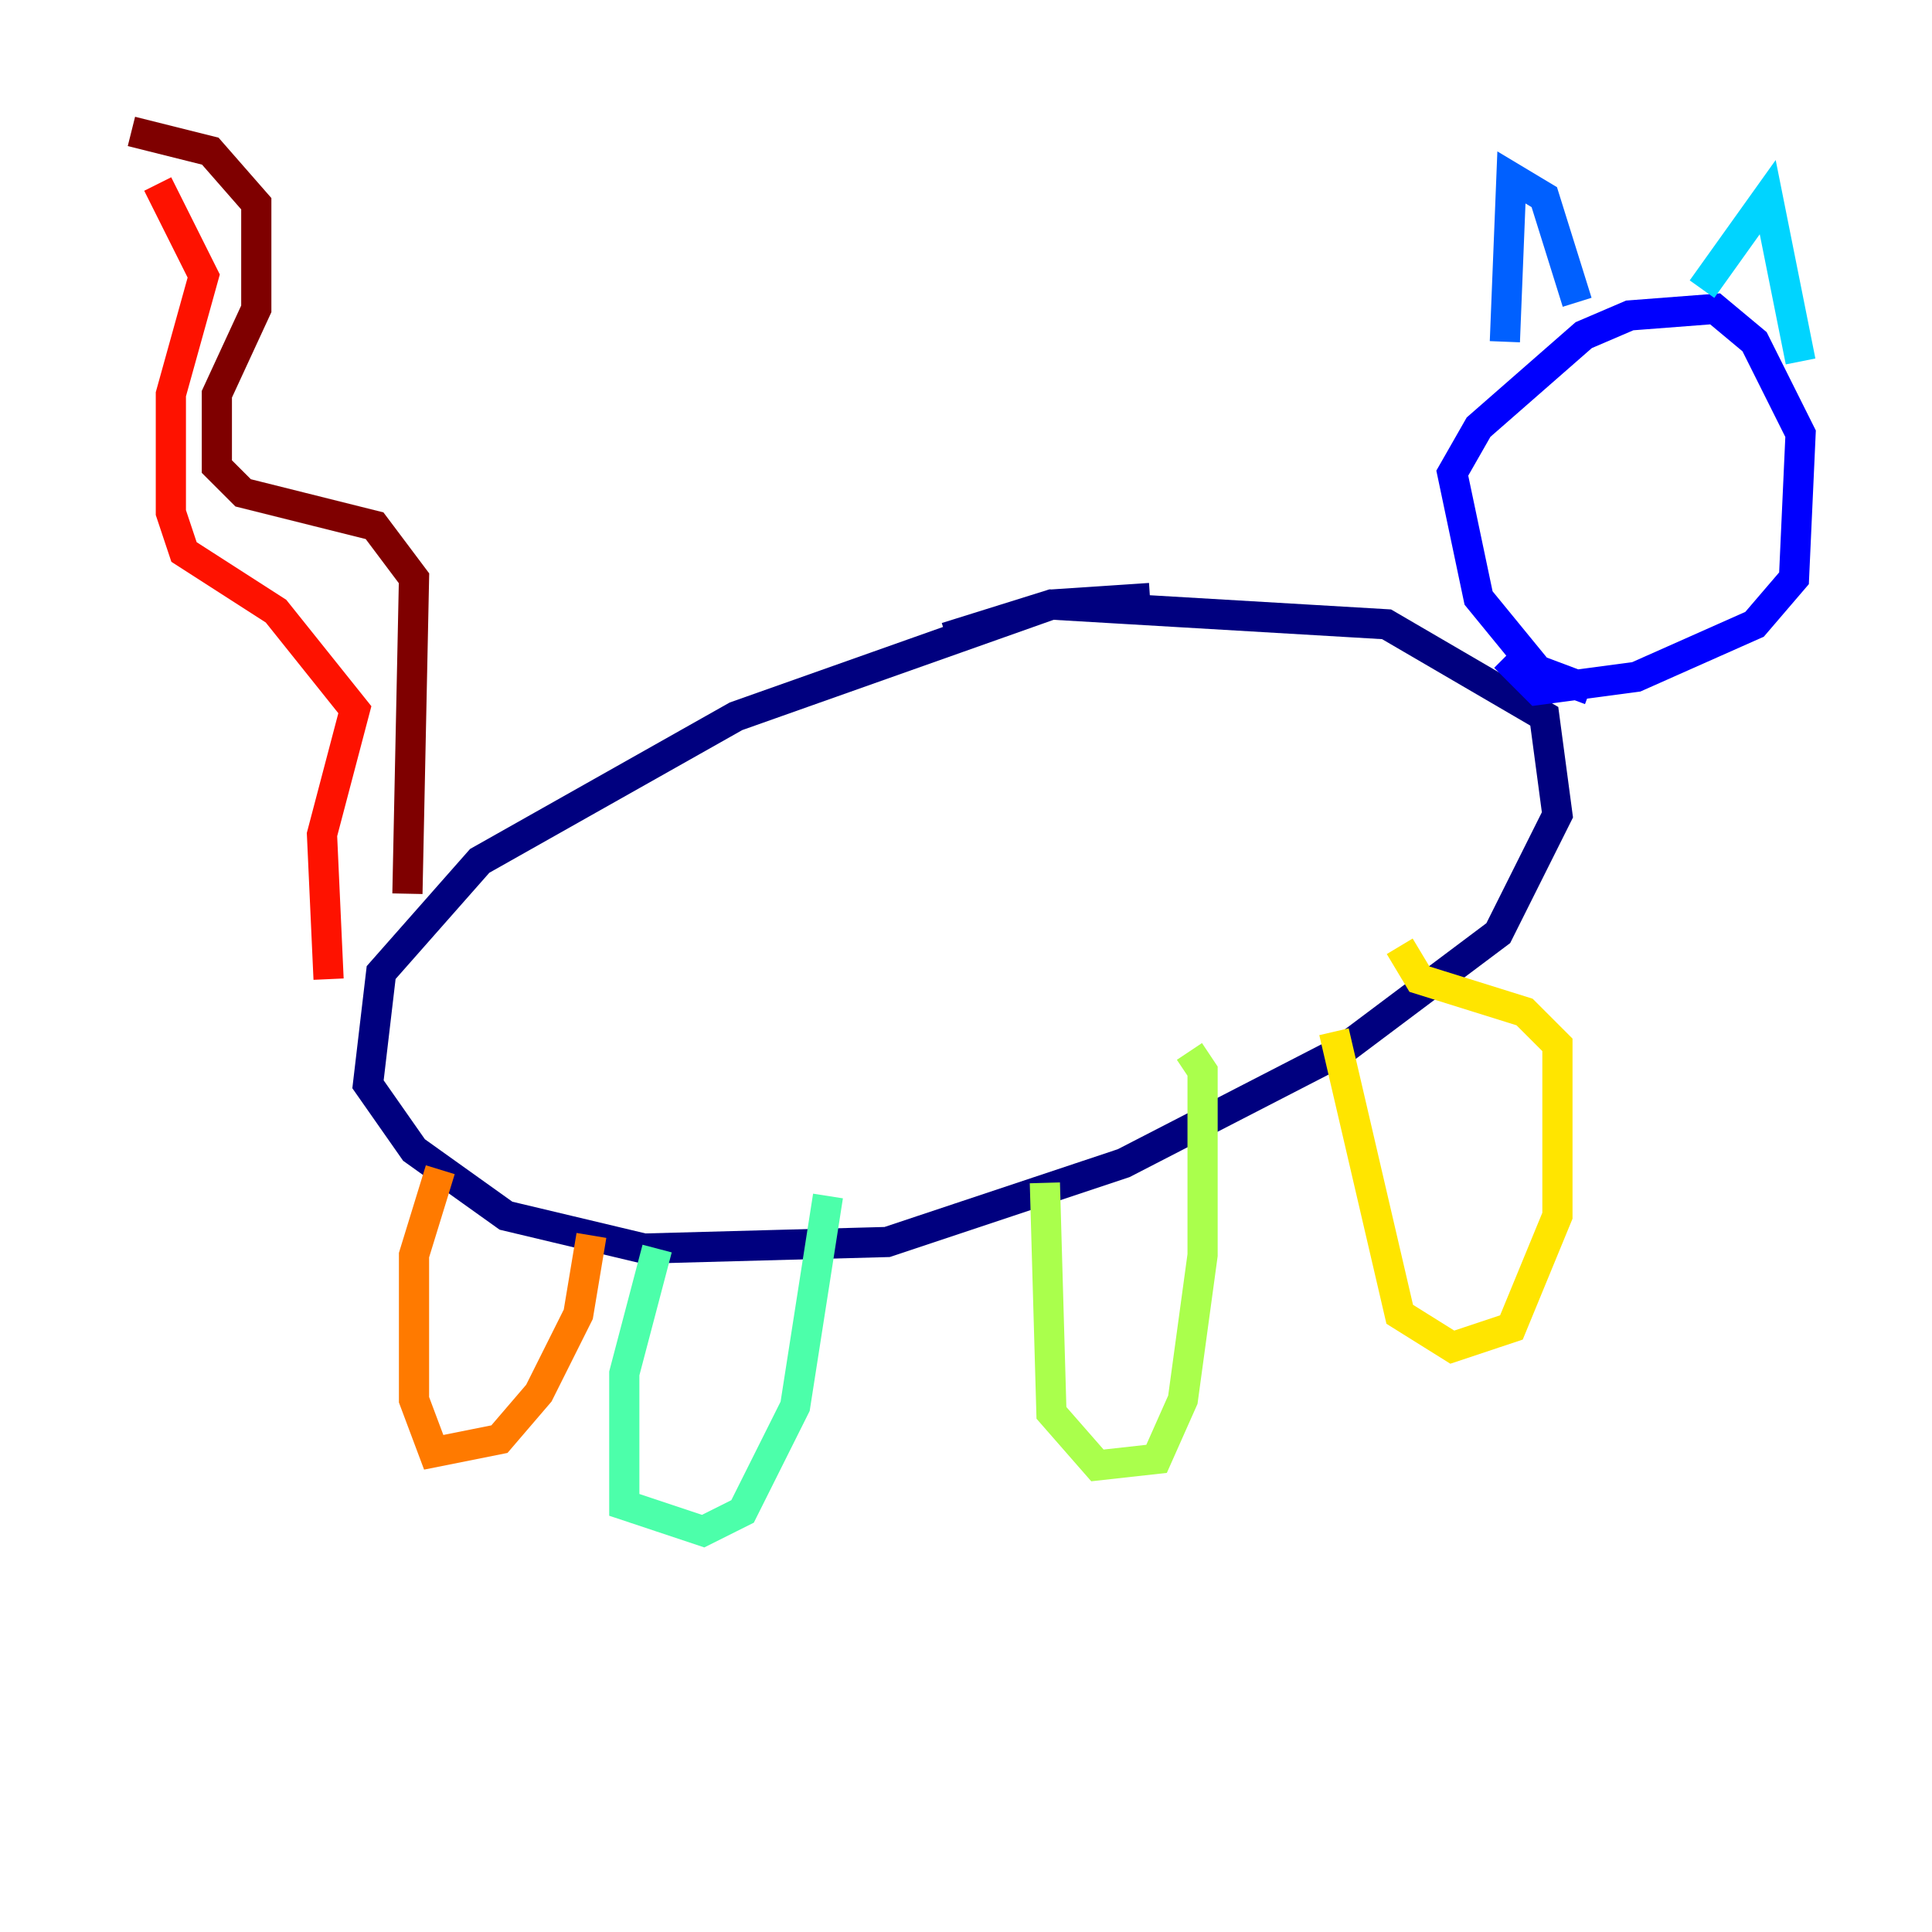 <?xml version="1.0" encoding="utf-8" ?>
<svg baseProfile="tiny" height="128" version="1.2" viewBox="0,0,128,128" width="128" xmlns="http://www.w3.org/2000/svg" xmlns:ev="http://www.w3.org/2001/xml-events" xmlns:xlink="http://www.w3.org/1999/xlink"><defs /><polyline fill="none" points="76.191,39.619 69.66,40.054 48.762,47.456 31.782,57.034 25.252,64.435 24.381,71.837 27.429,76.191 33.524,80.544 42.667,82.721 58.776,82.286 74.449,77.061 88.816,69.66 99.265,61.823 103.184,53.986 102.313,47.456 91.864,41.361 69.66,40.054 62.694,42.231" stroke="#00007f" stroke-width="2" /><polyline fill="none" points="105.361,45.714 101.878,44.408 97.959,39.619 96.218,31.347 97.959,28.299 104.925,22.204 107.973,20.898 113.633,20.463 116.245,22.64 119.293,28.735 118.857,38.313 116.245,41.361 108.408,44.843 101.878,45.714 99.701,43.537" stroke="#0000fe" stroke-width="2" /><polyline fill="none" points="99.701,22.64 100.136,11.755 102.313,13.061 104.49,20.027" stroke="#0060ff" stroke-width="2" /><polyline fill="none" points="112.762,19.157 117.116,13.061 119.293,23.946" stroke="#00d4ff" stroke-width="2" /><polyline fill="none" points="43.537,82.721 41.361,90.993 41.361,99.701 46.585,101.442 49.197,100.136 52.68,93.17 54.857,79.238" stroke="#4cffaa" stroke-width="2" /><polyline fill="none" points="69.225,78.367 69.66,93.605 72.707,97.088 76.626,96.653 78.367,92.735 79.674,83.156 79.674,70.966 78.803,69.66" stroke="#aaff4c" stroke-width="2" /><polyline fill="none" points="88.381,68.354 92.735,87.075 96.218,89.252 100.136,87.946 103.184,80.544 103.184,69.225 101.007,67.048 94.041,64.871 92.735,62.694" stroke="#ffe500" stroke-width="2" /><polyline fill="none" points="29.17,77.497 27.429,83.156 27.429,92.735 28.735,96.218 33.088,95.347 35.701,92.299 38.313,87.075 39.184,81.85" stroke="#ff7a00" stroke-width="2" /><polyline fill="none" points="21.769,64.871 21.333,55.292 23.51,47.02 18.286,40.49 12.191,36.571 11.32,33.959 11.32,26.122 13.497,18.286 10.449,12.191" stroke="#fe1200" stroke-width="2" /><polyline fill="none" points="26.993,59.211 27.429,38.313 24.816,34.83 16.109,32.653 14.367,30.912 14.367,26.122 16.98,20.463 16.98,13.497 13.932,10.014 8.707,8.707" stroke="#7f0000" stroke-width="2" /></svg>